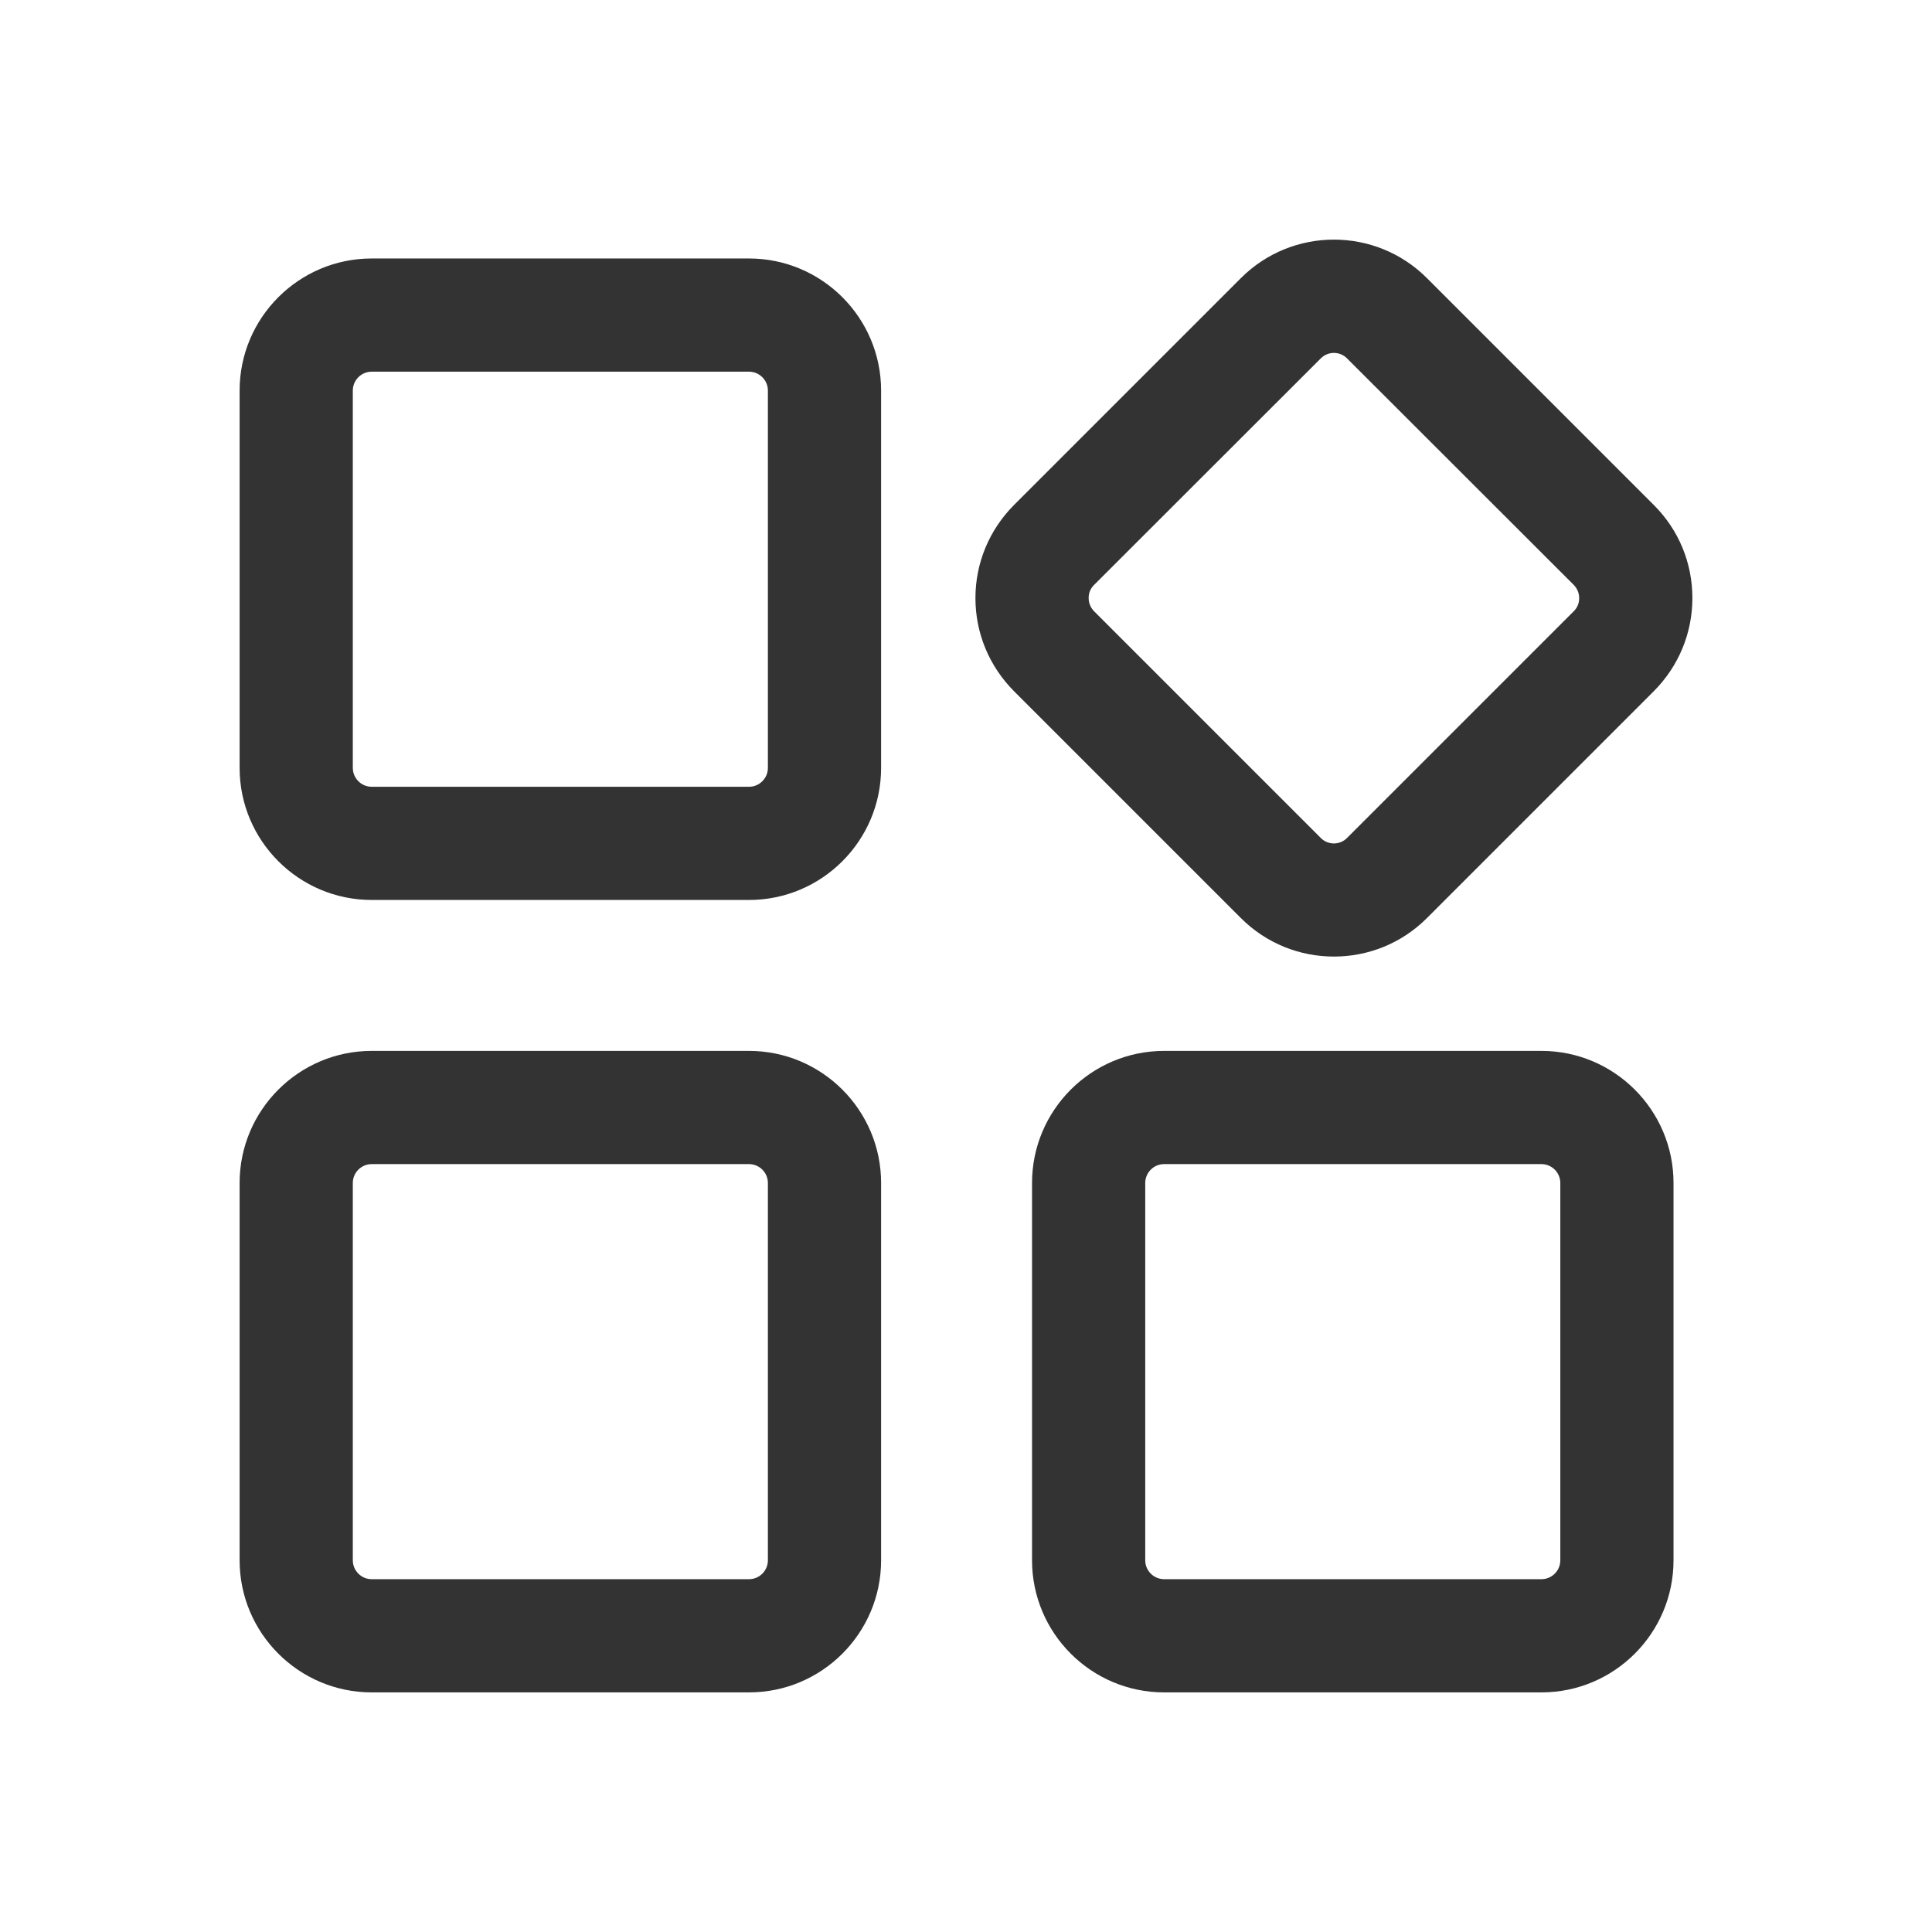 <?xml version="1.0" standalone="no"?><!DOCTYPE svg PUBLIC "-//W3C//DTD SVG 1.1//EN" "http://www.w3.org/Graphics/SVG/1.1/DTD/svg11.dtd"><svg class="icon" width="200px" height="200.00px" viewBox="0 0 1024 1024" version="1.1" xmlns="http://www.w3.org/2000/svg"><path fill="#333333" d="M397 477H197c-38.6 0-70-31.4-70-70V207c0-38.6 31.4-70 70-70h200c38.6 0 70 31.4 70 70v200c0 38.6-31.4 70-70 70zM197 197c-5.5 0-10 4.5-10 10v200c0 5.5 4.5 10 10 10h200c5.5 0 10-4.5 10-10V207c0-5.5-4.5-10-10-10H197zM397 897H197c-38.6 0-70-31.4-70-70V627c0-38.6 31.4-70 70-70h200c38.6 0 70 31.4 70 70v200c0 38.6-31.4 70-70 70zM197 617c-5.5 0-10 4.5-10 10v200c0 5.5 4.5 10 10 10h200c5.5 0 10-4.5 10-10V627c0-5.5-4.5-10-10-10H197zM817 897H617c-38.6 0-70-31.4-70-70V627c0-38.6 31.4-70 70-70h200c38.6 0 70 31.4 70 70v200c0 38.6-31.4 70-70 70zM617 617c-5.5 0-10 4.5-10 10v200c0 5.5 4.5 10 10 10h200c5.5 0 10-4.5 10-10V627c0-5.5-4.5-10-10-10H617zM707 507c-17.9 0-35.7-6.8-49.3-20.4L537.4 366.3C524.3 353.1 517 335.6 517 317s7.3-36.1 20.4-49.3l120.3-120.3c27.2-27.2 71.4-27.2 98.6 0l120.3 120.3c13.2 13.2 20.4 30.7 20.4 49.3s-7.3 36.1-20.4 49.3L756.3 486.6C742.7 500.2 724.9 507 707 507z m-6.9-317.1L579.8 310.1c-2.5 2.5-2.8 5.4-2.8 6.9s0.4 4.4 2.8 6.9l120.3 120.3c3.8 3.8 10 3.8 13.8 0l120.3-120.3c2.5-2.5 2.8-5.4 2.8-6.9s-0.4-4.4-2.8-6.9L713.9 189.9c-3.8-3.8-10-3.8-13.8 0z" /></svg>